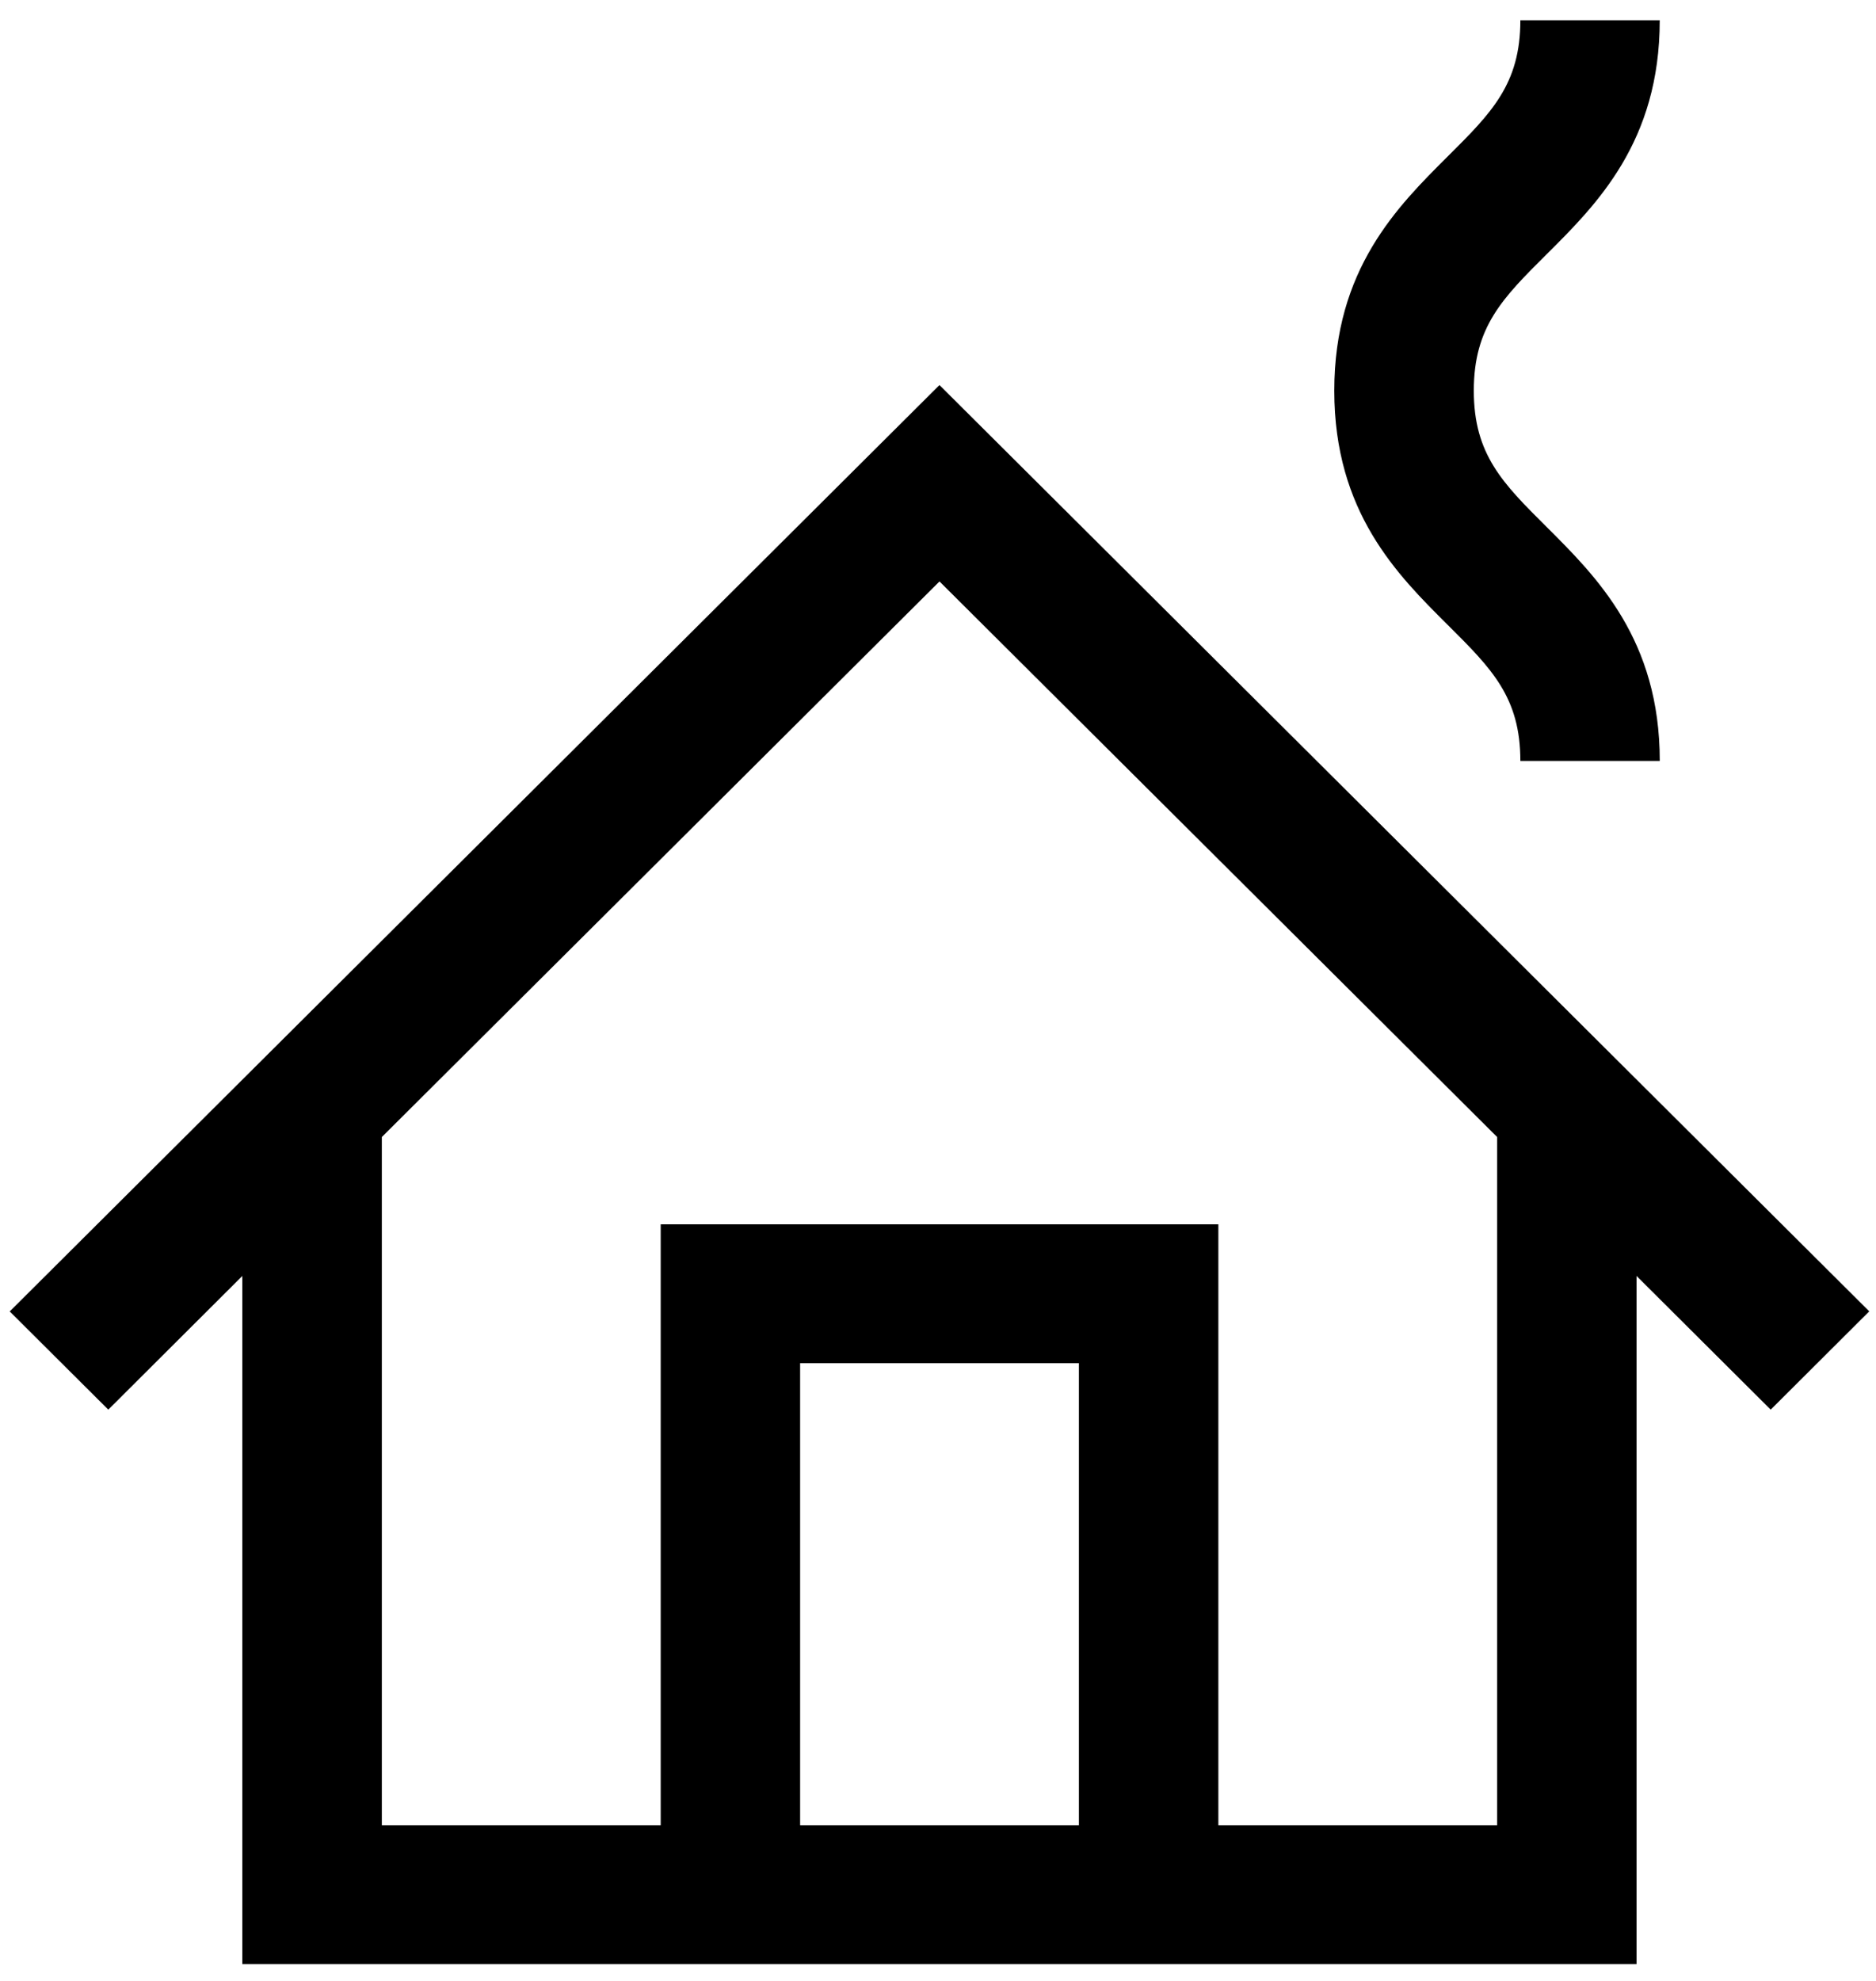 <?xml version="1.0" encoding="UTF-8"?><svg viewBox="0 0 54 57" xmlns="http://www.w3.org/2000/svg"><g fill-rule="evenodd"><g transform="translate(-930 -654)"><g transform="translate(930 653)"><path d="m47.108 37.716 3.861 3.846 2.837-2.828-26.764-26.654-26.762 26.656 2.837 2.826 3.858-3.846v19.801h40.132v-19.801zm-24.077 15.803h8.025v-13.293h-8.025v13.293zm12.039 0v-17.289h-16.052v17.289h-8.027v-19.801l16.052-15.987 16.052 15.987v19.801h-8.025z"/><path d="m43.764 22.895h4.012c0-3.49-1.808-5.289-3.263-6.738-1.258-1.252-2.09-2.08-2.09-3.915 0-1.838 0.83-2.665 2.088-3.917 1.456-1.447 3.264-3.25 3.264-6.742h-4.012c0 1.837-0.831 2.665-2.088 3.915-1.456 1.45-3.268 3.251-3.268 6.744 0 3.494 1.813 5.296 3.268 6.742 1.258 1.252 2.088 2.077 2.088 3.91"/></g></g></g></svg>